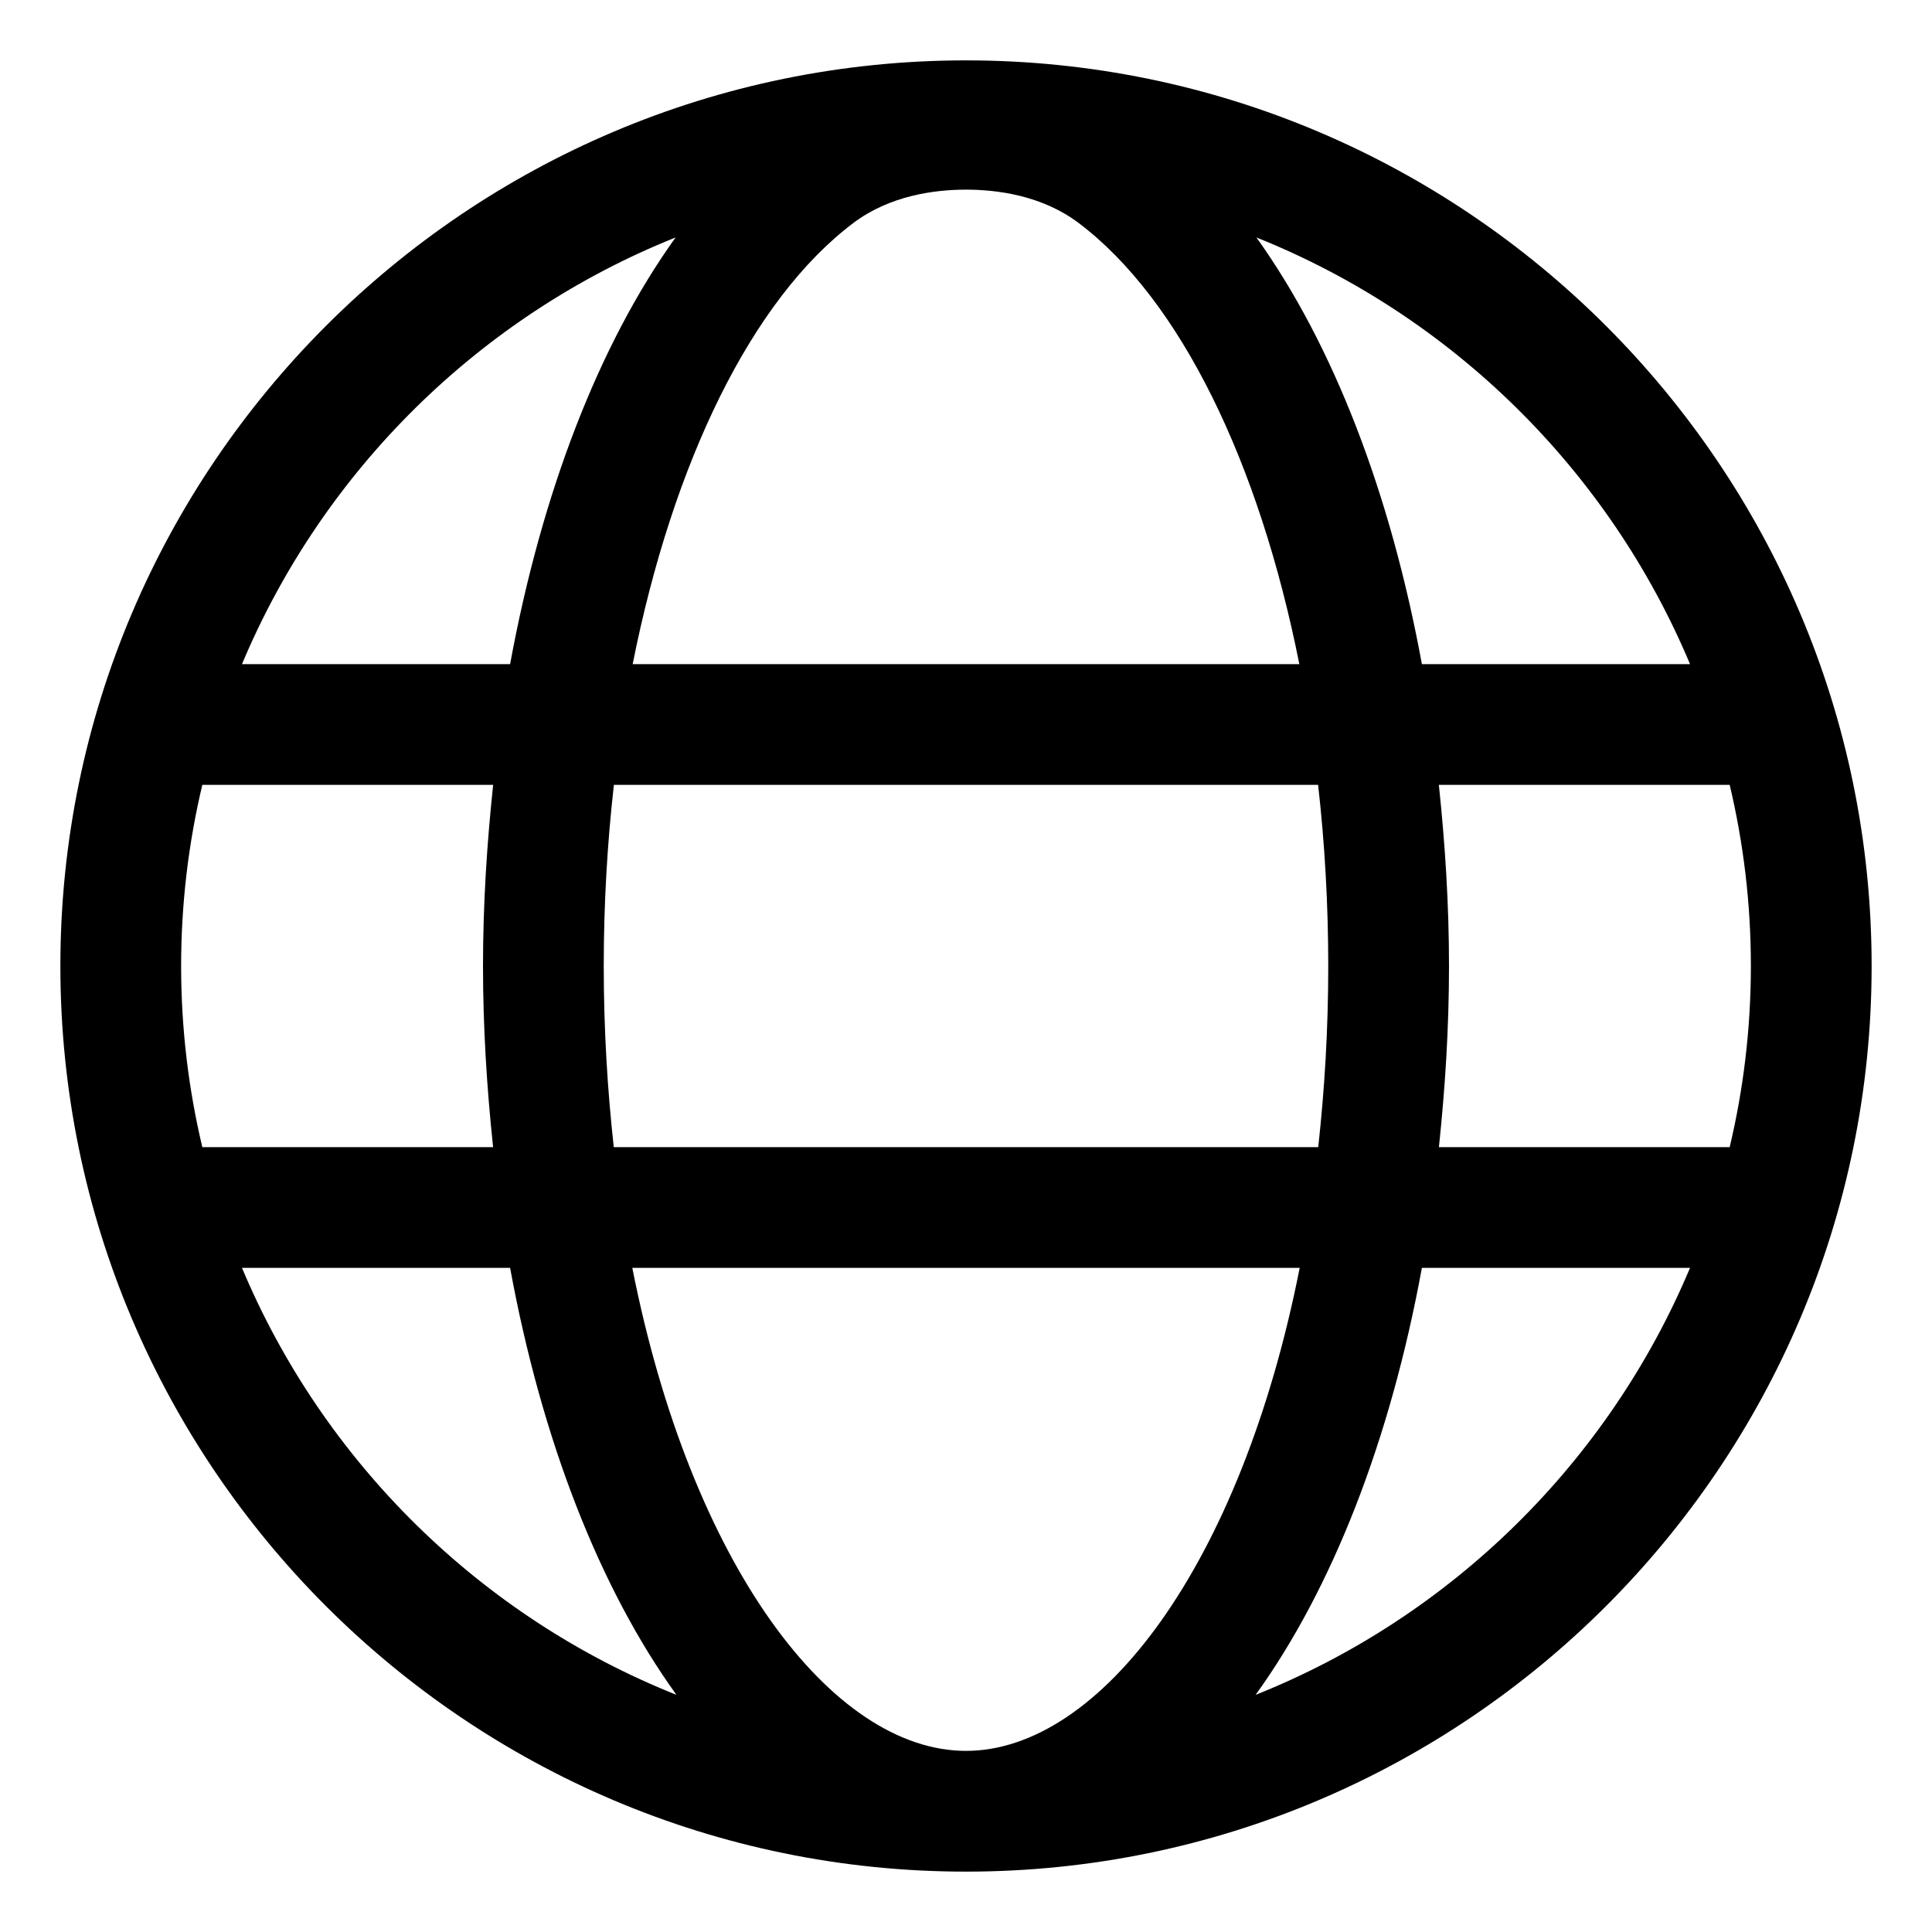 <svg id="ICON" height="512" viewBox="0 0 32 32" width="512" xmlns="http://www.w3.org/2000/svg"><path d="m16 1c-8.271 0-15 6.729-15 15s6.729 15 15 15 15-6.729 15-15-6.729-15-15-15zm-13 15c0-1.033.122-2.037.351-3h4.817c-.103.974-.168 1.973-.168 3 0 1.034.065 2.031.167 3h-4.816c-.229-.963-.351-1.967-.351-3zm7 0c0-1.025.058-2.03.168-3h11.664c.11.97.168 1.975.168 3 0 1.05-.061 2.049-.166 3h-11.668c-.105-.951-.166-1.95-.166-3zm13.832-3h4.817c.229.963.351 1.967.351 3s-.122 2.037-.351 3h-4.816c.102-.969.167-1.966.167-3 0-1.027-.065-2.026-.168-3zm4.16-2h-4.441c-.519-2.828-1.468-5.293-2.741-7.067 3.238 1.296 5.835 3.856 7.182 7.067zm-13.856-7.308c.604-.455 1.348-.551 1.864-.551s1.26.096 1.864.551c1.686 1.27 2.994 3.973 3.657 7.308h-11.042c.663-3.334 1.97-6.038 3.657-7.308zm-2.946.241c-1.273 1.773-2.221 4.238-2.741 7.067h-4.441c1.347-3.21 3.944-5.771 7.182-7.067zm-7.182 17.067h4.441c.526 2.865 1.489 5.317 2.755 7.072-3.245-1.294-5.847-3.857-7.196-7.072zm11.992 8c-2.219 0-4.553-3.071-5.527-8h11.054c-.974 4.929-3.308 8-5.527 8zm4.797-.928c1.266-1.755 2.228-4.206 2.754-7.072h4.441c-1.349 3.214-3.951 5.778-7.195 7.072z"/></svg>